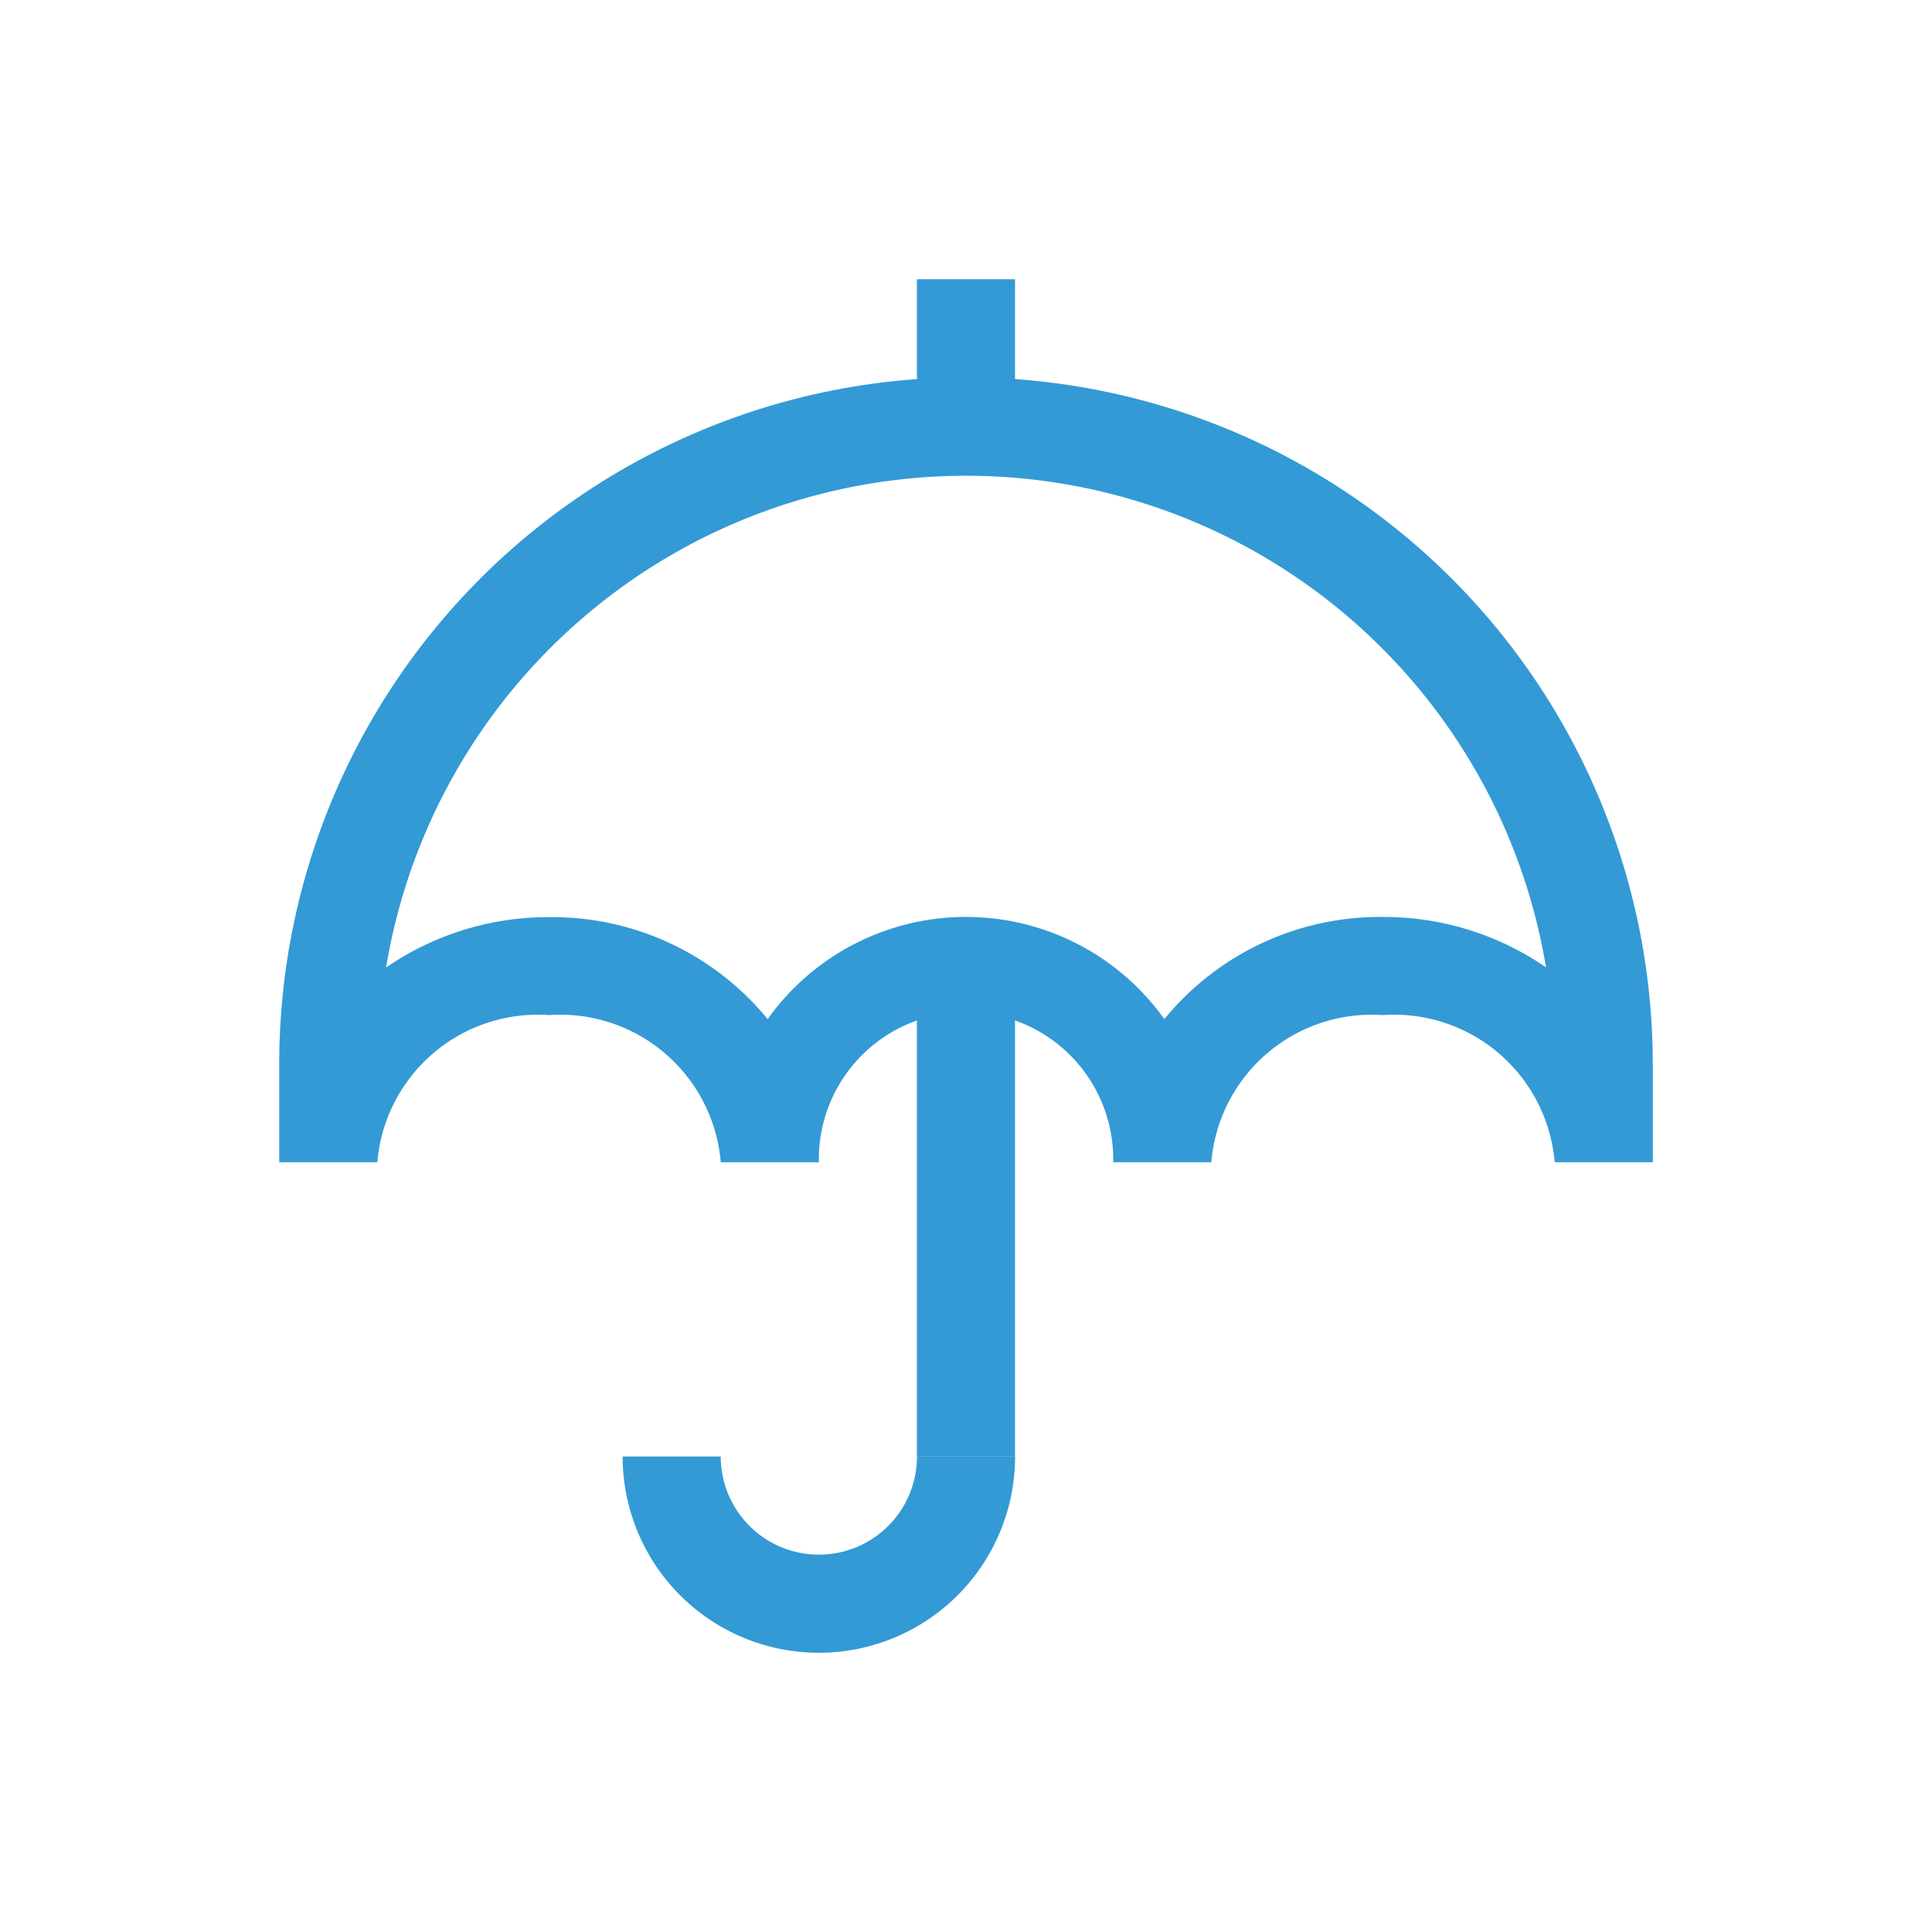 <svg xmlns="http://www.w3.org/2000/svg" width="32" height="32" viewBox="0 0 32 32">
  <g id="Group_40234" data-name="Group 40234" transform="translate(-284 -651)">
    <g id="Group_40232" data-name="Group 40232" transform="translate(80 -1)" opacity="0">
      <rect id="Rectangle_18711" data-name="Rectangle 18711" width="32" height="32" transform="translate(204 652)" fill="#fff"/>
    </g>
    <g id="noun_insurance_4250483" transform="translate(282 645)">
      <g id="Group_40241" data-name="Group 40241" transform="translate(5 9)">
        <path id="Path_44126" data-name="Path 44126" d="M15,13.375h1.625V21.5H15ZM15,2V4.438h1.625V2Z" transform="translate(-2.813 -0.375)" fill="#339ad5"/>
        <path id="Path_44127" data-name="Path 44127" d="M12.563,21.875h1.625a3.25,3.25,0,0,1-6.5,0H9.313a1.625,1.625,0,0,0,3.25,0Zm12.188-6.5V17H23.125a2.667,2.667,0,0,0-2.844-2.437A2.667,2.667,0,0,0,17.438,17H15.813a2.438,2.438,0,1,0-4.875,0H9.313a2.667,2.667,0,0,0-2.844-2.437A2.667,2.667,0,0,0,3.625,17H2V15.375a11.375,11.375,0,0,1,22.75,0Zm-1.769-1.6a9.737,9.737,0,0,0-19.212,0,4.73,4.73,0,0,1,2.7-.834A4.61,4.61,0,0,1,10.09,14.63a4.034,4.034,0,0,1,6.57,0,4.61,4.61,0,0,1,3.621-1.692,4.73,4.73,0,0,1,2.7.834Z" transform="translate(-0.375 -0.75)" fill="#339ad5"/>
        <rect id="Rectangle_18712" data-name="Rectangle 18712" width="26" height="26" fill="none"/>
      </g>
    </g>
  </g>
</svg>
